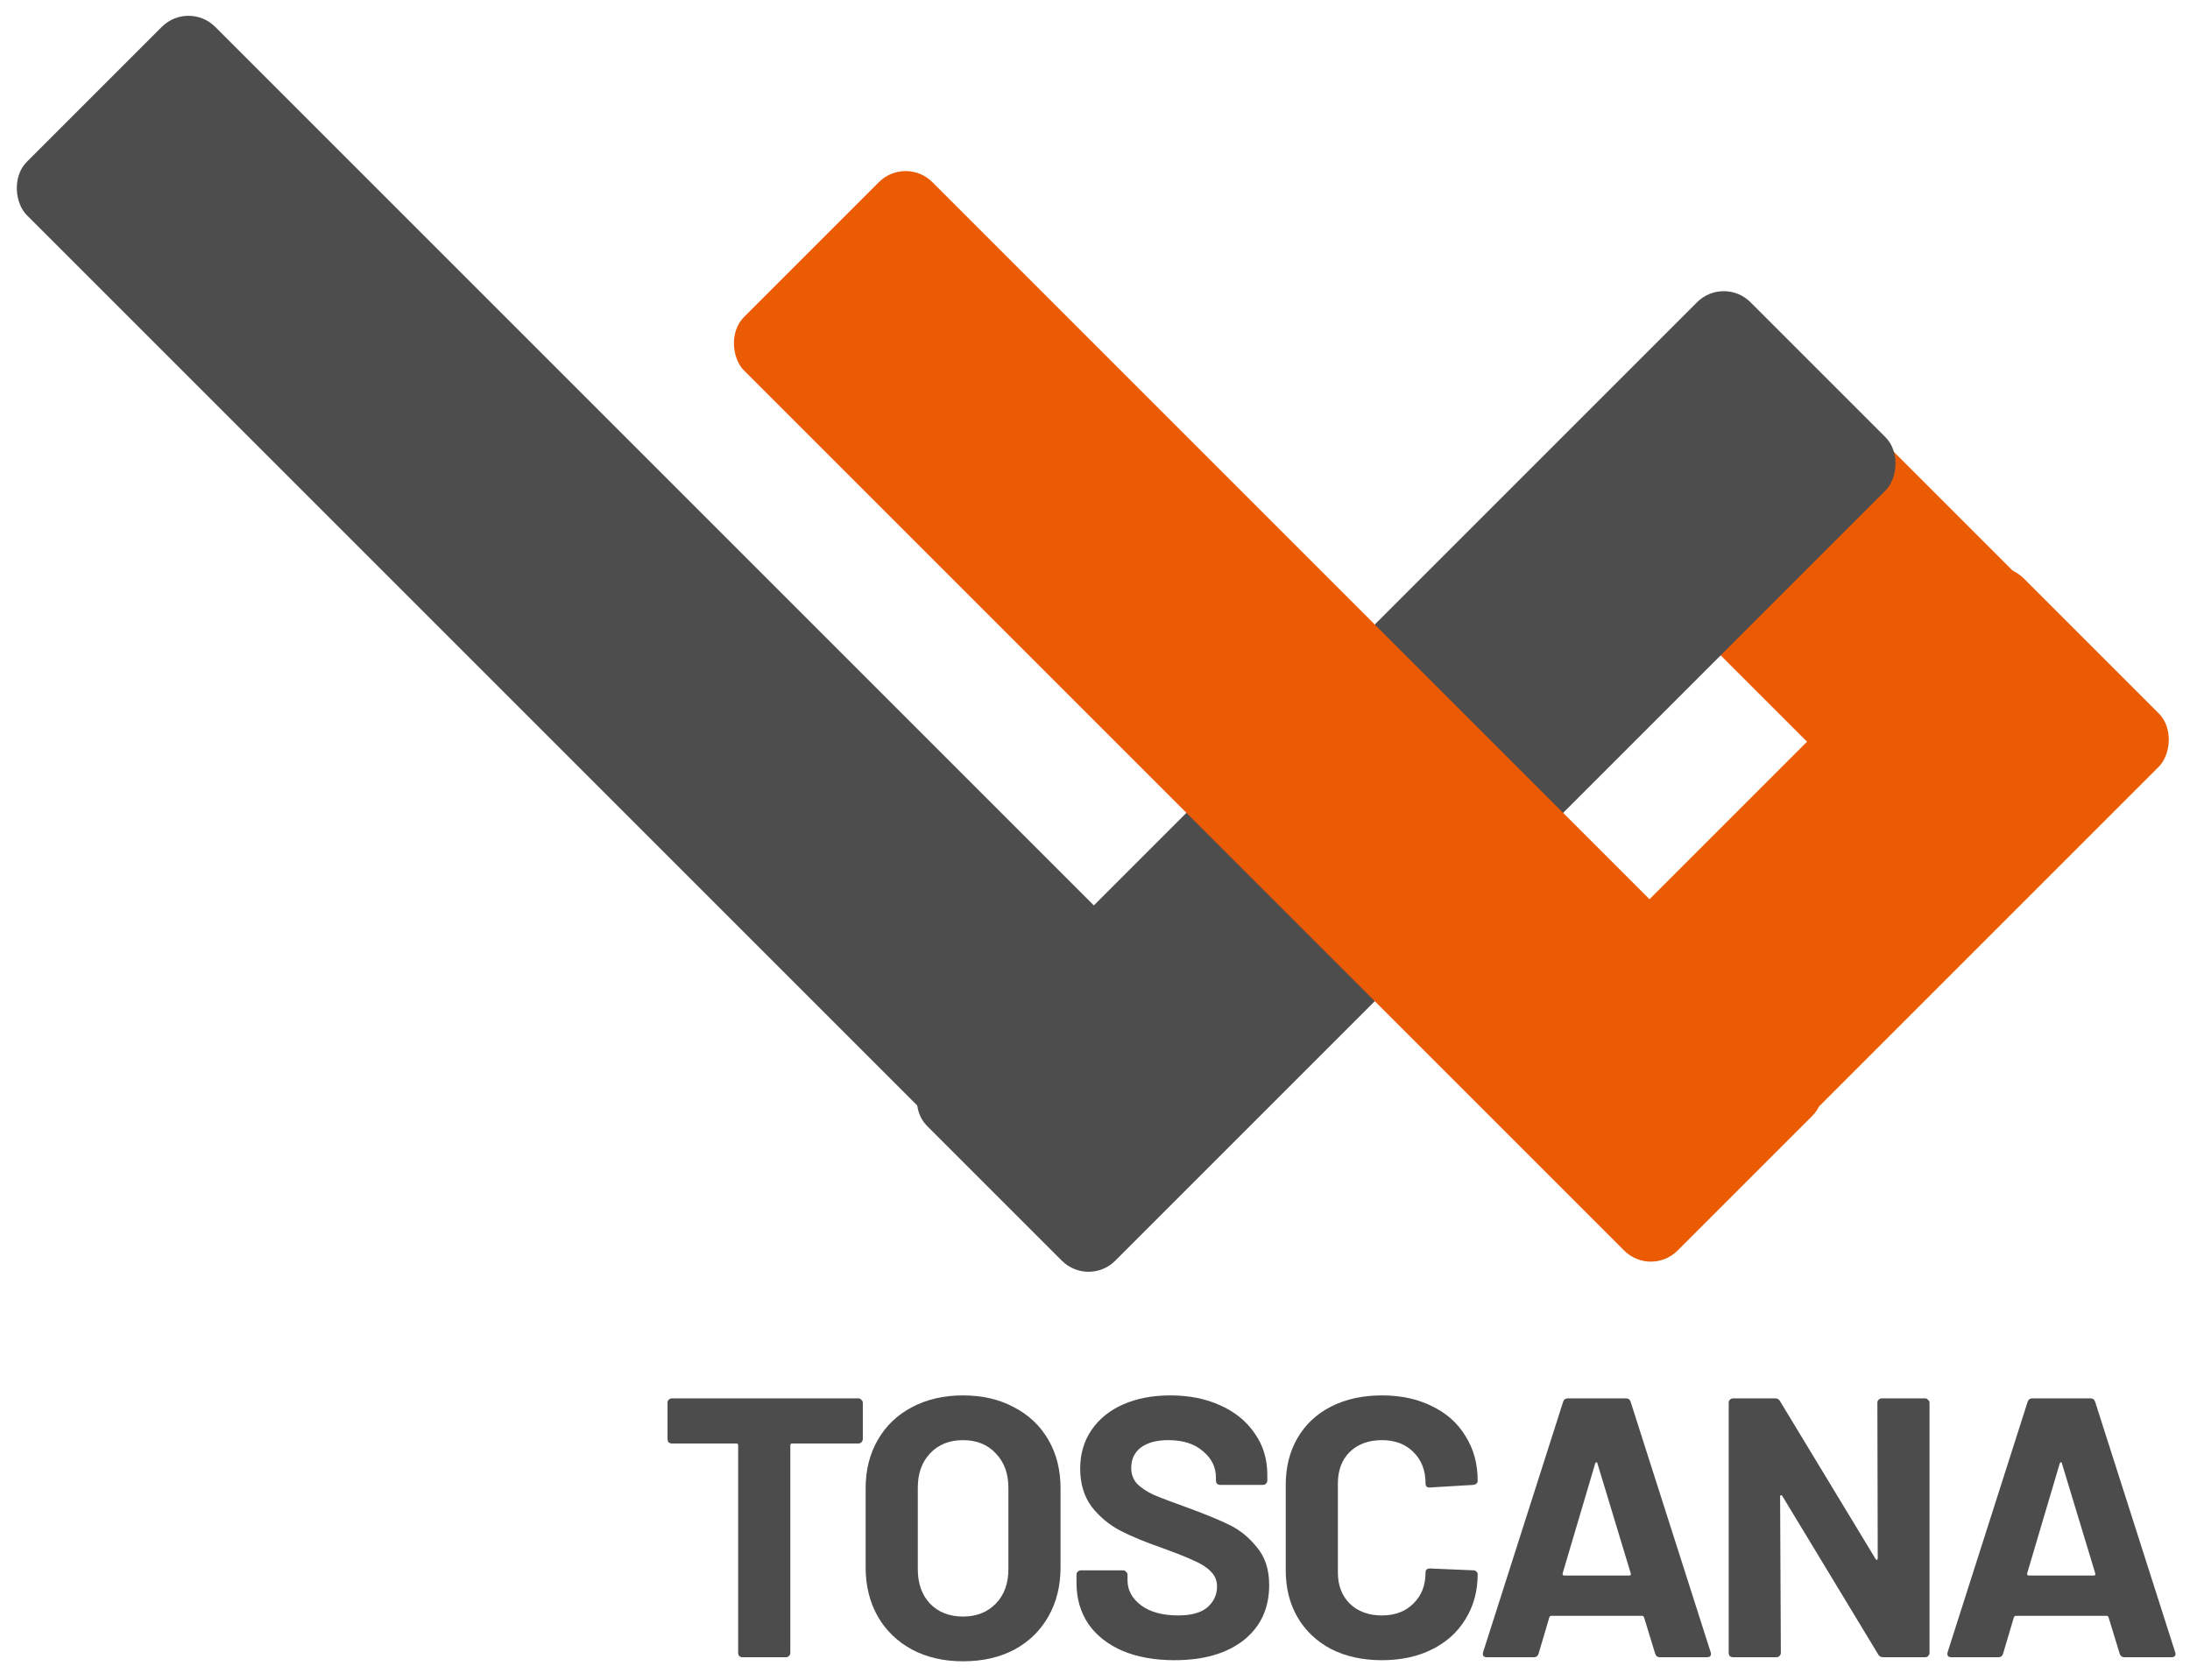 <svg width="116" height="89" viewBox="0 0 116 89" fill="none" xmlns="http://www.w3.org/2000/svg">
<path d="M45.466 74.076C45.532 74.076 45.584 74.102 45.623 74.154C45.675 74.193 45.702 74.246 45.702 74.311V76.231C45.702 76.296 45.675 76.355 45.623 76.407C45.584 76.446 45.532 76.466 45.466 76.466H41.96C41.894 76.466 41.862 76.498 41.862 76.564V87.554C41.862 87.619 41.836 87.678 41.783 87.73C41.744 87.769 41.692 87.789 41.627 87.789H39.335C39.269 87.789 39.211 87.769 39.158 87.73C39.119 87.678 39.099 87.619 39.099 87.554V76.564C39.099 76.498 39.067 76.466 39.002 76.466H35.593C35.528 76.466 35.469 76.446 35.416 76.407C35.377 76.355 35.358 76.296 35.358 76.231V74.311C35.358 74.246 35.377 74.193 35.416 74.154C35.469 74.102 35.528 74.076 35.593 74.076H45.466Z" fill="#4C4C4C"/>
<path d="M51.004 88.004C49.985 88.004 49.084 87.796 48.3 87.378C47.529 86.96 46.929 86.379 46.498 85.634C46.067 84.877 45.851 84.008 45.851 83.028V78.836C45.851 77.87 46.067 77.014 46.498 76.27C46.929 75.525 47.529 74.951 48.3 74.546C49.084 74.128 49.985 73.919 51.004 73.919C52.035 73.919 52.936 74.128 53.707 74.546C54.491 74.951 55.098 75.525 55.529 76.27C55.96 77.014 56.175 77.87 56.175 78.836V83.028C56.175 84.008 55.96 84.877 55.529 85.634C55.098 86.392 54.491 86.979 53.707 87.397C52.936 87.802 52.035 88.004 51.004 88.004ZM51.004 85.634C51.722 85.634 52.303 85.406 52.747 84.948C53.191 84.491 53.413 83.884 53.413 83.126V78.817C53.413 78.059 53.191 77.452 52.747 76.995C52.316 76.525 51.735 76.289 51.004 76.289C50.285 76.289 49.704 76.525 49.26 76.995C48.829 77.452 48.614 78.059 48.614 78.817V83.126C48.614 83.884 48.829 84.491 49.26 84.948C49.704 85.406 50.285 85.634 51.004 85.634Z" fill="#4C4C4C"/>
<path d="M62.211 87.946C61.166 87.946 60.252 87.782 59.468 87.456C58.685 87.116 58.078 86.64 57.647 86.026C57.229 85.399 57.02 84.674 57.02 83.851V83.42C57.02 83.355 57.039 83.303 57.078 83.264C57.131 83.211 57.189 83.185 57.255 83.185H59.488C59.553 83.185 59.606 83.211 59.645 83.264C59.697 83.303 59.723 83.355 59.723 83.42V83.714C59.723 84.237 59.965 84.681 60.448 85.046C60.931 85.399 61.584 85.575 62.407 85.575C63.099 85.575 63.615 85.432 63.955 85.144C64.294 84.844 64.464 84.478 64.464 84.047C64.464 83.734 64.359 83.473 64.151 83.264C63.942 83.042 63.654 82.852 63.289 82.695C62.936 82.526 62.368 82.297 61.584 82.01C60.709 81.709 59.965 81.403 59.351 81.089C58.75 80.776 58.241 80.351 57.823 79.816C57.418 79.267 57.215 78.594 57.215 77.798C57.215 77.014 57.418 76.329 57.823 75.741C58.228 75.153 58.789 74.703 59.508 74.389C60.226 74.076 61.055 73.919 61.996 73.919C62.988 73.919 63.87 74.095 64.64 74.448C65.424 74.8 66.031 75.297 66.462 75.937C66.906 76.564 67.128 77.295 67.128 78.131V78.425C67.128 78.49 67.102 78.549 67.05 78.601C67.011 78.64 66.959 78.66 66.893 78.66H64.64C64.575 78.66 64.516 78.64 64.464 78.601C64.425 78.549 64.405 78.49 64.405 78.425V78.268C64.405 77.719 64.177 77.256 63.72 76.877C63.276 76.485 62.662 76.289 61.878 76.289C61.264 76.289 60.781 76.42 60.428 76.681C60.089 76.942 59.919 77.302 59.919 77.759C59.919 78.085 60.017 78.359 60.213 78.582C60.422 78.803 60.722 79.006 61.114 79.189C61.519 79.359 62.139 79.594 62.975 79.894C63.902 80.234 64.627 80.534 65.15 80.795C65.685 81.056 66.162 81.448 66.58 81.971C67.011 82.48 67.226 83.146 67.226 83.969C67.226 85.197 66.776 86.169 65.874 86.888C64.973 87.593 63.752 87.946 62.211 87.946Z" fill="#4C4C4C"/>
<path d="M73.196 87.946C72.177 87.946 71.283 87.75 70.512 87.358C69.742 86.953 69.147 86.392 68.729 85.673C68.311 84.955 68.103 84.126 68.103 83.185V78.66C68.103 77.719 68.311 76.89 68.729 76.172C69.147 75.454 69.742 74.898 70.512 74.507C71.283 74.115 72.177 73.919 73.196 73.919C74.202 73.919 75.083 74.108 75.841 74.487C76.611 74.853 77.206 75.382 77.624 76.074C78.055 76.753 78.27 77.543 78.27 78.444C78.27 78.562 78.192 78.634 78.035 78.66L75.743 78.797H75.704C75.573 78.797 75.508 78.725 75.508 78.582C75.508 77.889 75.292 77.334 74.861 76.916C74.443 76.498 73.888 76.289 73.196 76.289C72.491 76.289 71.923 76.498 71.492 76.916C71.074 77.334 70.865 77.889 70.865 78.582V83.303C70.865 83.982 71.074 84.531 71.492 84.948C71.923 85.366 72.491 85.575 73.196 85.575C73.888 85.575 74.443 85.366 74.861 84.948C75.292 84.531 75.508 83.982 75.508 83.303C75.508 83.159 75.586 83.087 75.743 83.087L78.035 83.185C78.1 83.185 78.152 83.205 78.192 83.244C78.244 83.283 78.27 83.329 78.27 83.381C78.27 84.282 78.055 85.079 77.624 85.771C77.206 86.463 76.611 86.999 75.841 87.378C75.083 87.756 74.202 87.946 73.196 87.946Z" fill="#4C4C4C"/>
<path d="M87.924 87.789C87.793 87.789 87.708 87.724 87.669 87.593L87.081 85.673C87.055 85.621 87.022 85.595 86.983 85.595H82.164C82.125 85.595 82.092 85.621 82.066 85.673L81.498 87.593C81.459 87.724 81.374 87.789 81.243 87.789H78.755C78.677 87.789 78.618 87.769 78.579 87.73C78.54 87.678 78.533 87.606 78.559 87.515L82.791 74.272C82.83 74.141 82.915 74.076 83.046 74.076H86.121C86.252 74.076 86.337 74.141 86.376 74.272L90.608 87.515C90.621 87.541 90.627 87.573 90.627 87.613C90.627 87.73 90.555 87.789 90.412 87.789H87.924ZM82.771 83.342C82.758 83.42 82.784 83.46 82.85 83.46H86.298C86.376 83.46 86.402 83.42 86.376 83.342L84.613 77.524C84.6 77.471 84.58 77.452 84.554 77.465C84.528 77.465 84.508 77.484 84.495 77.524L82.771 83.342Z" fill="#4C4C4C"/>
<path d="M99.441 74.311C99.441 74.246 99.46 74.193 99.5 74.154C99.552 74.102 99.611 74.076 99.676 74.076H101.968C102.033 74.076 102.086 74.102 102.125 74.154C102.177 74.193 102.203 74.246 102.203 74.311V87.554C102.203 87.619 102.177 87.678 102.125 87.73C102.086 87.769 102.033 87.789 101.968 87.789H99.754C99.624 87.789 99.532 87.737 99.48 87.632L94.406 79.248C94.38 79.208 94.354 79.195 94.328 79.208C94.302 79.208 94.289 79.234 94.289 79.287L94.328 87.554C94.328 87.619 94.302 87.678 94.249 87.73C94.21 87.769 94.158 87.789 94.093 87.789H91.801C91.735 87.789 91.677 87.769 91.624 87.73C91.585 87.678 91.566 87.619 91.566 87.554V74.311C91.566 74.246 91.585 74.193 91.624 74.154C91.677 74.102 91.735 74.076 91.801 74.076H94.014C94.145 74.076 94.236 74.128 94.289 74.232L99.343 82.578C99.369 82.617 99.395 82.637 99.421 82.637C99.447 82.624 99.46 82.591 99.46 82.539L99.441 74.311Z" fill="#4C4C4C"/>
<path d="M112.528 87.789C112.397 87.789 112.313 87.724 112.273 87.593L111.686 85.673C111.66 85.621 111.627 85.595 111.588 85.595H106.768C106.729 85.595 106.697 85.621 106.671 85.673L106.102 87.593C106.063 87.724 105.978 87.789 105.848 87.789H103.36C103.281 87.789 103.223 87.769 103.183 87.73C103.144 87.678 103.138 87.606 103.164 87.515L107.395 74.272C107.435 74.141 107.519 74.076 107.65 74.076H110.726C110.856 74.076 110.941 74.141 110.98 74.272L115.212 87.515C115.225 87.541 115.232 87.573 115.232 87.613C115.232 87.73 115.16 87.789 115.016 87.789H112.528ZM107.376 83.342C107.363 83.42 107.389 83.46 107.454 83.46H110.902C110.98 83.46 111.007 83.42 110.98 83.342L109.217 77.524C109.204 77.471 109.185 77.452 109.159 77.465C109.132 77.465 109.113 77.484 109.1 77.524L107.376 83.342Z" fill="#4C4C4C"/>
<rect width="14.111" height="18.294" rx="2" transform="matrix(0.707 -0.707 -0.707 -0.707 101.538 45.114)" fill="#EA5B03"/>
<rect x="91.305" y="14.596" width="14.111" height="61.694" rx="2" transform="rotate(45 91.305 14.596)" fill="#4D4D4D"/>
<rect x="105.781" y="29.226" width="14.111" height="29.375" rx="2" transform="rotate(45 105.781 29.226)" fill="#EA5B03"/>
<rect width="14.111" height="74.311" rx="2" transform="matrix(0.707 -0.707 -0.707 -0.707 52.546 62.523)" fill="#4D4D4D"/>
<rect width="14.111" height="69.945" rx="2" transform="matrix(0.707 -0.707 -0.707 -0.707 87.444 67.661)" fill="#EA5B03"/>
</svg>
